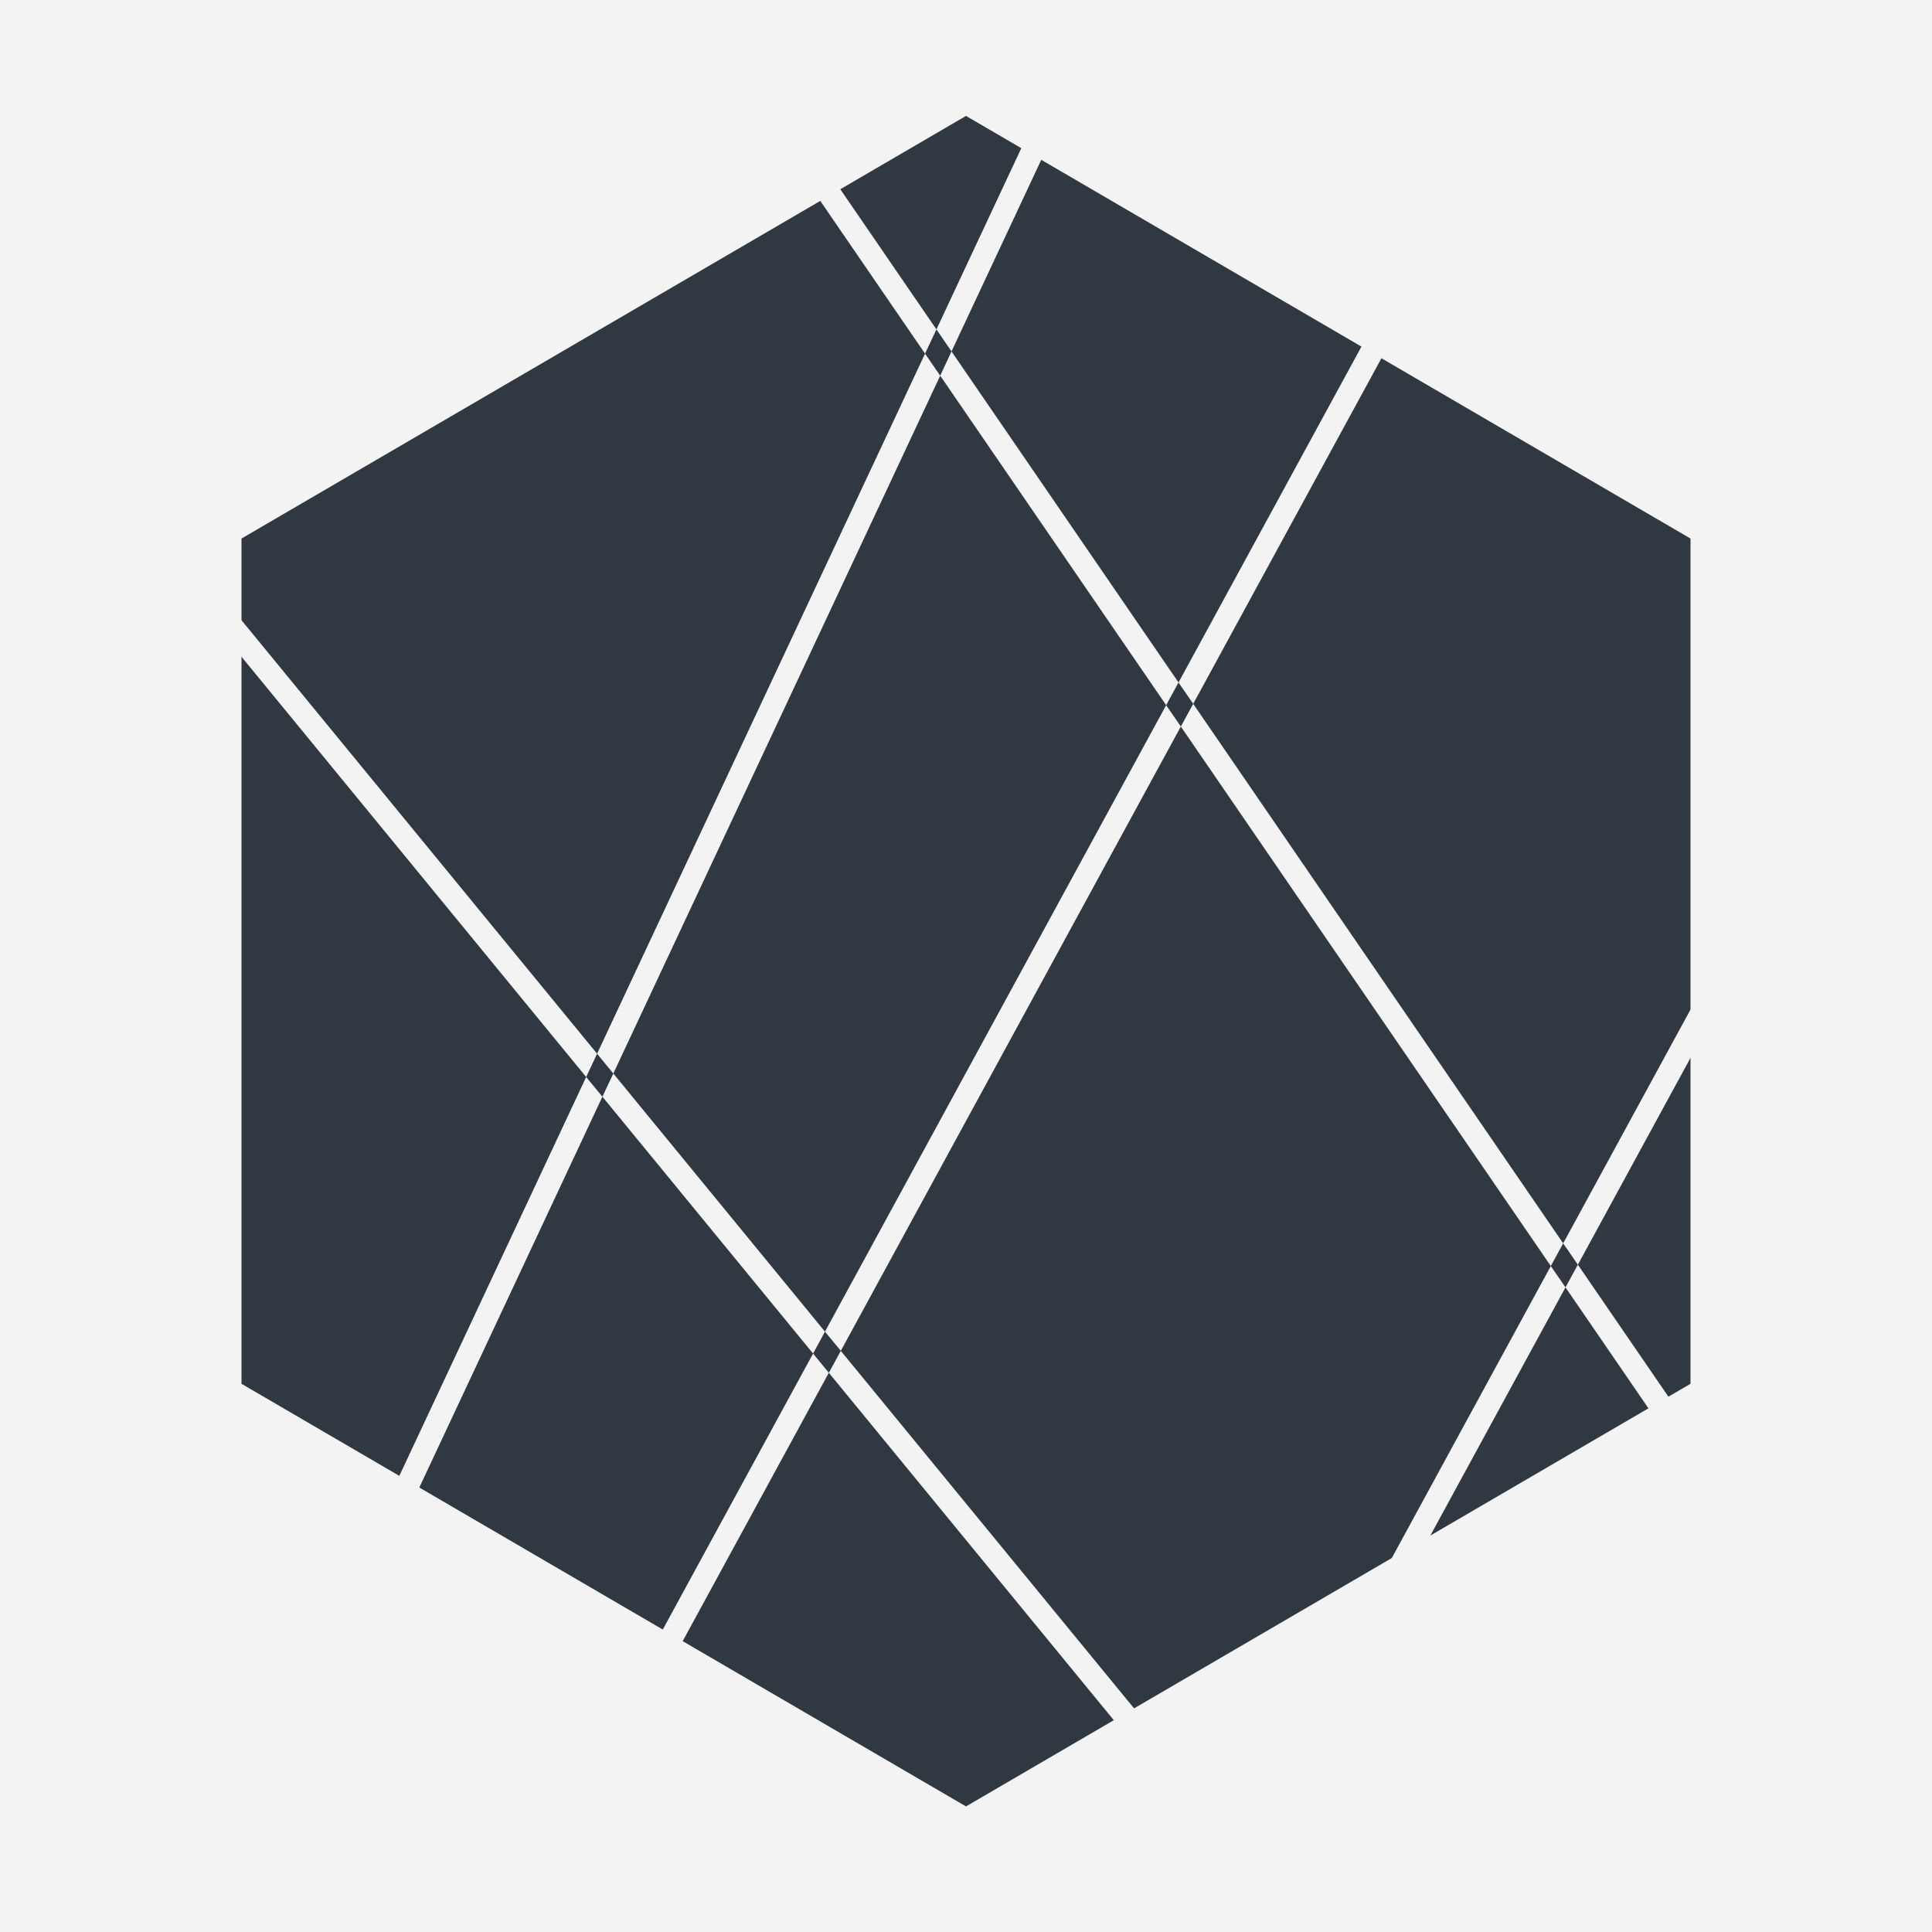 <svg xmlns="http://www.w3.org/2000/svg" viewBox="0 0 200 200">
    <path fill="#f3f3f3" d="M-150-82h500v500h-500V-82z"/>
    <path fill="#303841" d="M100 12l75 43.75v87.5L100 187l-75-43.75v-87.5L100 12z"/>
    <path fill="#f3f3f3" fill-rule="evenodd" d="M177.15 249.7l.76.93-1.83 1.54-.76-.93-46.58-56.79 1.23-2.26 47.18 57.51zM-34.24-4.24l-.76-.93 1.83-1.54.76.93 94.22 114.86-1.13 2.41L-34.24-4.24zm162.58 194.43l-1.24 2.27-41.3-50.35 1.24-2.27 41.3 50.35zm-65.98-76.66l1.13-2.4 21.91 26.72-1.23 2.27-21.81-26.59zm67.61 78.66l-1.63-2 32.2-59.13 1.52 2.21-32.09 58.92zM232.34-.78l.58-1.05L235-.67l-.57 1.06-71.09 130.53-1.52-2.21L232.34-.78zM127.1 192.46l1.64 1.99-28.86 52.99-.57 1.05-2.09-1.16.58-1.06 29.3-53.81zm-142.68 87.45l-.51 1.09-2.15-1.03.51-1.09 78.41-167.39 1.68 2.04-77.94 166.38zm79.07-168.78l-1.68-2.05 33.95-72.47 1.57 2.28-33.84 72.24zM113.24-.71l.51-1.09 2.15 1.03-.51 1.09L98.5 36.38l-1.56-2.28 16.3-34.81zm-26.2 140.55l-1.64-1.99L120.72 73l1.52 2.21-35.2 64.63zM160.9-.78l.57-1.05 2.09 1.16-.57 1.06-39.47 72.47-1.52-2.21L160.9-.78zm-76.73 140.9l1.63 1.99-57.36 105.33-.57 1.05-2.09-1.16.58-1.06 57.81-106.15zm135.9 73.51l-56.73-82.71-1.28 2.35 56.06 81.74.68.99 1.95-1.38-.68-.99zM20.04-78.01l-.68-.99-1.95 1.37.68.99L95.76 36.61l1.18-2.51-76.9-112.11zm140.5 209.07l1.28-2.35-38.3-55.85-1.28 2.35 38.3 55.85zM98.5 36.38l-1.17 2.51L120.72 73l1.28-2.35-23.5-34.27z"/>
</svg>
